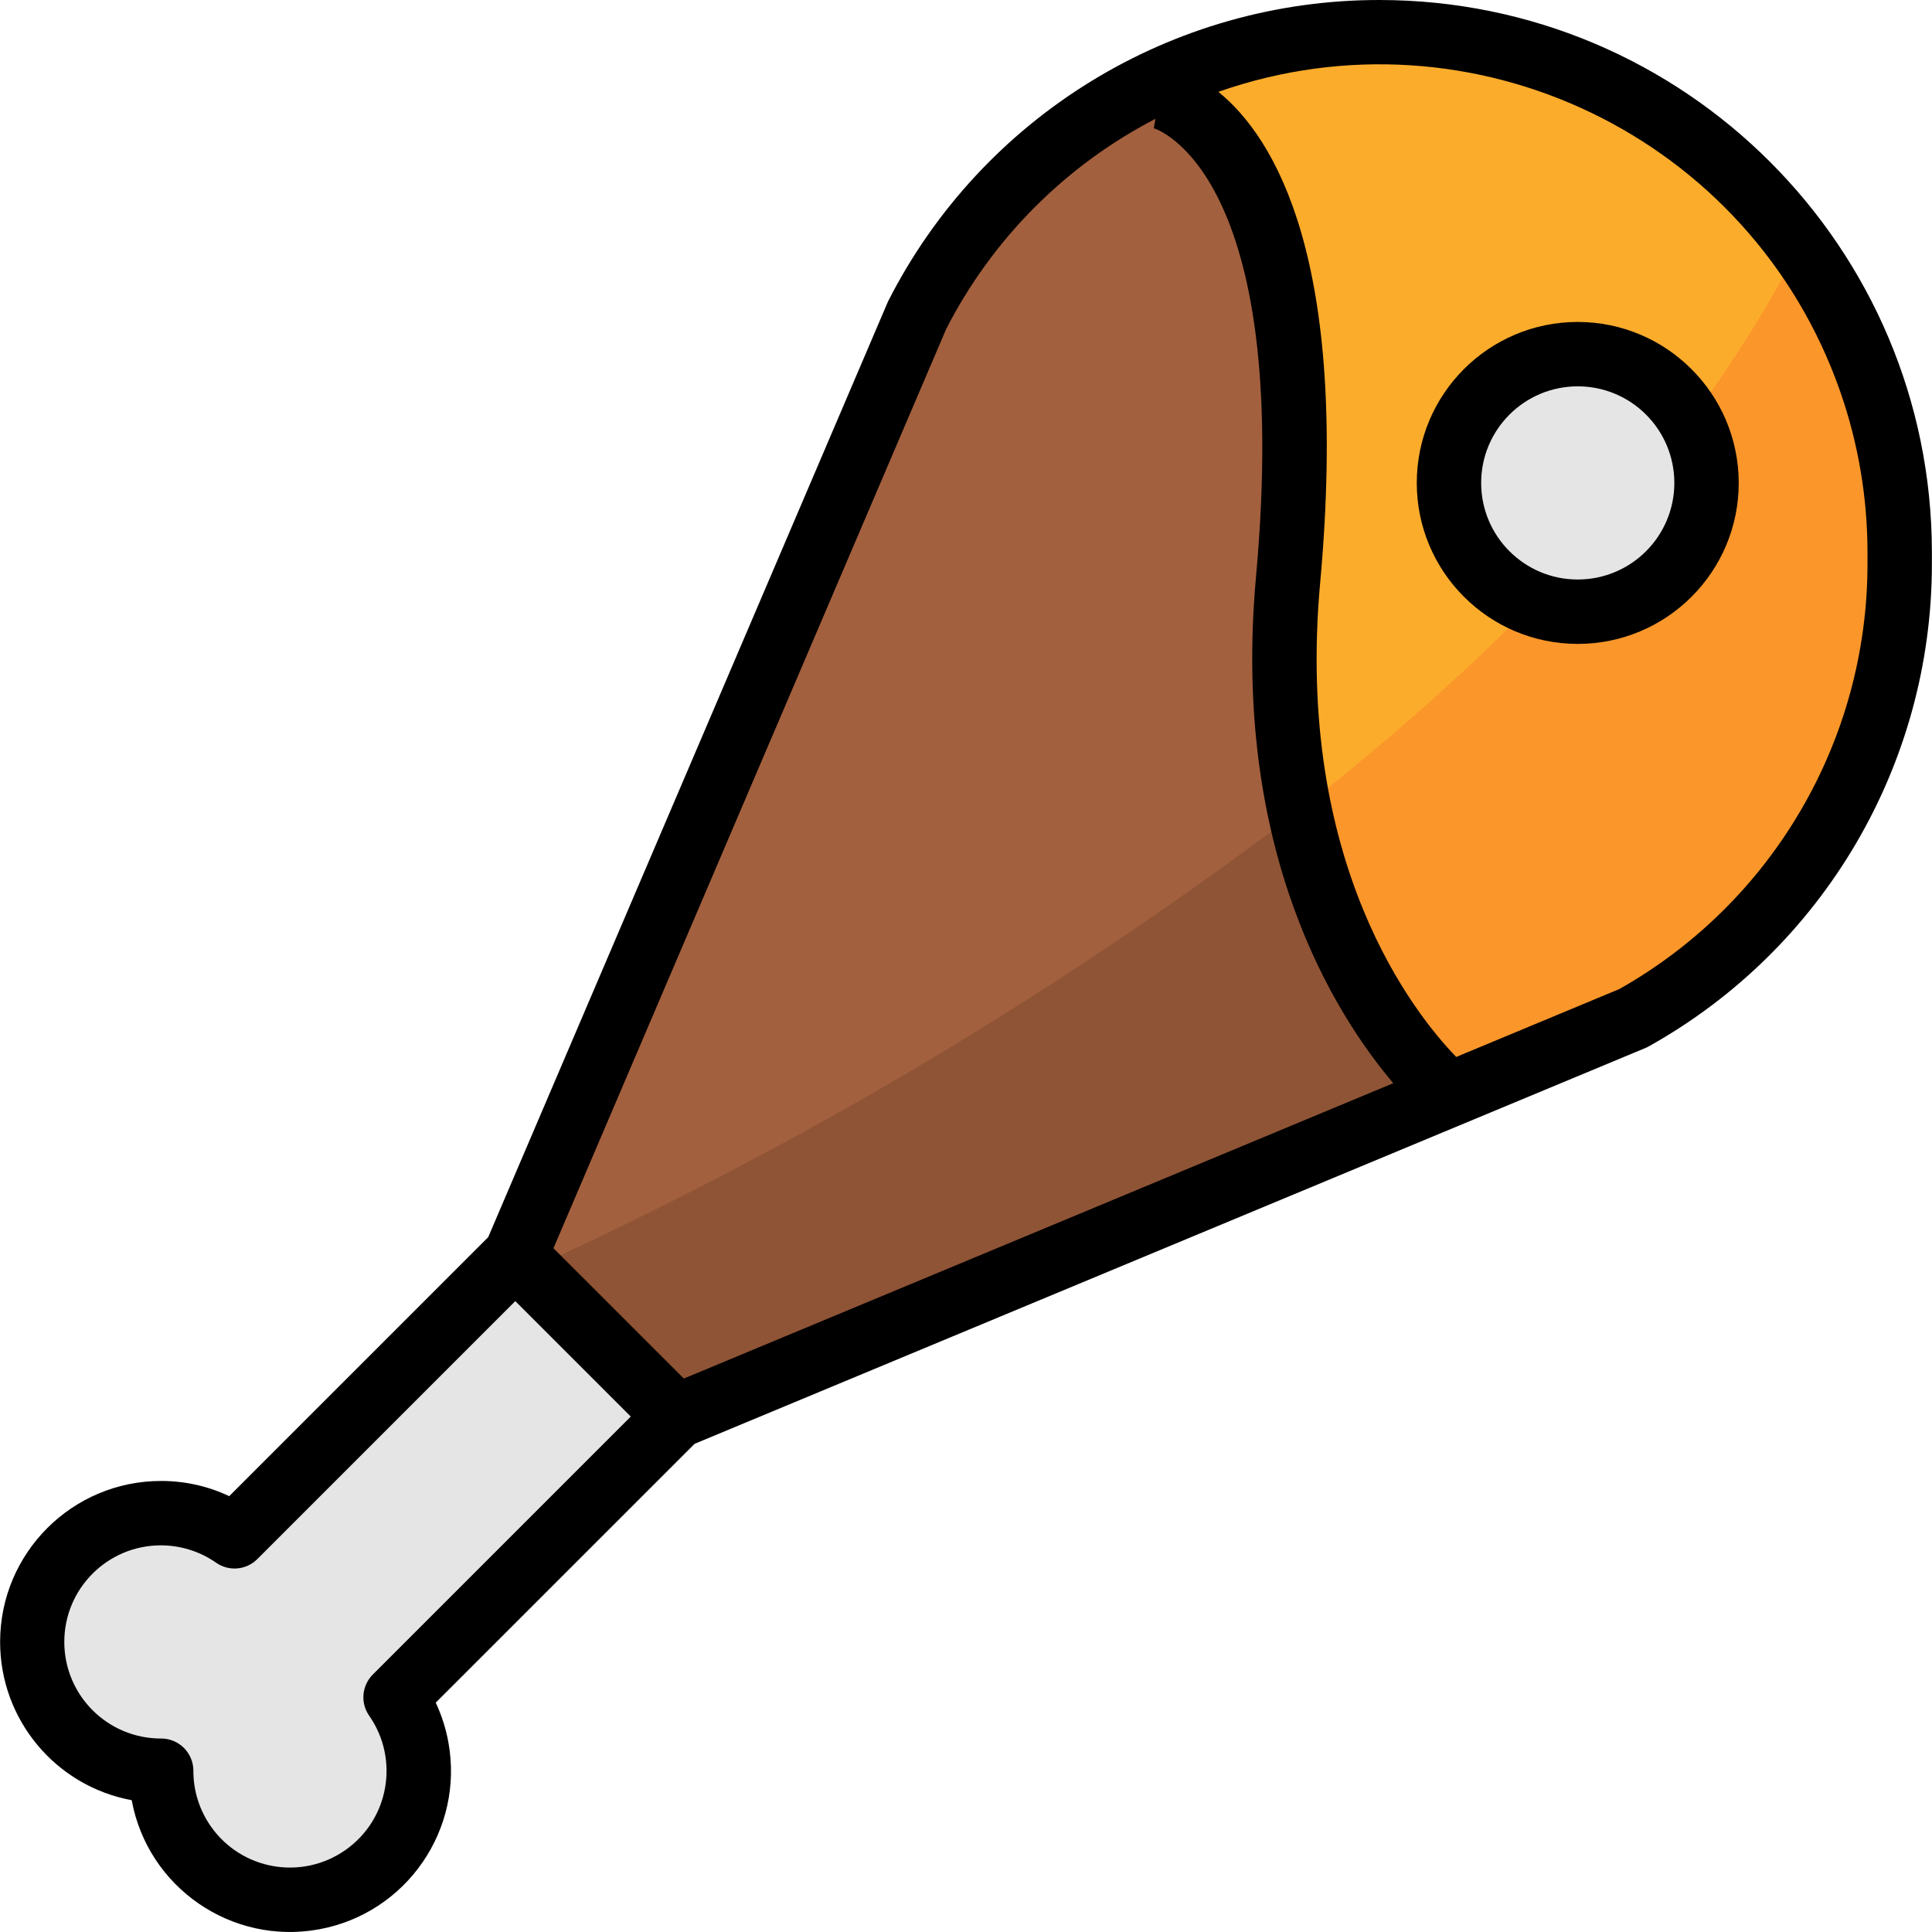 <?xml version="1.0" encoding="iso-8859-1"?>
<!-- Generator: Adobe Illustrator 19.0.0, SVG Export Plug-In . SVG Version: 6.00 Build 0)  -->
<svg version="1.1" id="Capa_1" xmlns="http://www.w3.org/2000/svg" xmlns:xlink="http://www.w3.org/1999/xlink" x="0px" y="0px"
	 viewBox="0 0 511.999 511.999" style="enable-background:new 0 0 511.999 511.999;" xml:space="preserve">
<path style="fill:#FCAC2B;" d="M136.566,332.745L243.163,83.289c23.599-45.902,70.892-74.757,122.51-74.757l0,0
	c76.088,0,137.765,61.677,137.765,137.765l0,0v3.234c0.009,49.92-26.986,95.941-70.559,120.3L179.225,375.404L136.566,332.745z"/>
<path style="fill:#E5E5E5;" d="M179.225,375.404l-42.66-42.66l-74.39,74.39c-15.46-10.784-36.73-6.988-47.514,8.472
	c-10.784,15.46-6.988,36.73,8.472,47.514c5.742,4.001,12.576,6.143,19.581,6.134c-0.034,18.847,15.212,34.153,34.068,34.187
	c18.856,0.034,34.153-15.221,34.187-34.068c0.009-7.005-2.133-13.839-6.134-19.581L179.225,375.404z"/>
<path style="fill:#A3603E;" d="M341.331,153.575c10.921-120.163-34.128-127.979-34.128-127.979l-4.505-1.8
	c-25.57,13.131-46.388,33.931-59.536,59.493L136.566,332.745l42.66,42.66l204.817-85.276l-0.051-0.043
	C383.991,290.085,332.8,247.426,341.331,153.575z"/>
<path style="fill:#FA962A;" d="M344.446,214.697c10.836,51.447,39.545,75.388,39.545,75.388l0.051,0.043l-204.817,85.276
	l253.654-105.608c43.564-24.35,70.559-70.354,70.559-120.266v-3.234c0-29.154-9.3-57.548-26.551-81.053
	C447.52,122.331,398.495,172.498,344.446,214.697z"/>
<path style="fill:#8F5436;" d="M383.991,290.085c0,0-28.71-23.941-39.545-75.388c-63.367,47.983-131.844,88.817-204.186,121.742
	l38.965,38.965l204.817-85.276L383.991,290.085z"/>
<circle style="fill:#E5E5E5;" cx="418.144" cy="127.979" r="34.128"/>
<path d="M365.673,0c-55.056-0.085-105.471,30.826-130.359,79.935L129.373,327.873l-68.622,68.622
	c-5.648-2.662-11.808-4.036-18.036-4.027c-23.557-0.017-42.668,19.069-42.685,42.634c-0.017,20.57,14.649,38.214,34.87,41.968
	c4.274,23.173,26.526,38.487,49.69,34.213c23.173-4.274,38.487-26.526,34.213-49.69c-0.665-3.583-1.783-7.073-3.327-10.375
	l68.597-68.588l252.084-104.943c0.29-0.128,0.58-0.264,0.853-0.427c46.269-25.869,74.936-74.722,74.961-127.731v-3.242
	C511.876,65.525,446.428,0.085,365.673,0z M250.748,87.188c12.235-23.889,31.619-43.359,55.457-55.696L305.77,34
	c0.375,0.068,36.858,11.305,27.089,118.798c-6.629,72.905,21.142,116.324,36.38,134.258l-188.018,78.272l-34.546-34.537
	L250.748,87.188z M98.795,443.771c-2.918,2.926-3.327,7.517-0.964,10.904c8.088,11.595,5.256,27.55-6.339,35.638
	s-27.55,5.256-35.638-6.339c-3.02-4.317-4.624-9.453-4.607-14.718c0-4.71-3.822-8.532-8.532-8.532
	c-14.137,0.043-25.63-11.382-25.673-25.519c-0.051-14.137,11.382-25.63,25.51-25.673c5.264-0.017,10.409,1.595,14.726,4.607
	c3.387,2.363,7.986,1.962,10.912-0.964l68.366-68.366l30.604,30.595L98.795,443.771z M494.906,149.53
	c-0.026,46.635-25.152,89.653-65.764,112.579l-43.231,17.994c-10.938-11.288-42.873-51.081-36.047-125.752
	c7.781-85.609-12.081-117.902-26.986-130.018c67.411-23.591,141.186,11.936,164.768,79.347c4.795,13.694,7.244,28.096,7.261,42.608
	L494.906,149.53L494.906,149.53z"/>
<path d="M418.119,85.319c-23.557,0-42.66,19.103-42.66,42.66s19.103,42.66,42.66,42.66c23.557,0,42.66-19.103,42.66-42.66
	C460.744,104.431,441.667,85.345,418.119,85.319z M418.119,153.575c-14.137,0-25.596-11.458-25.596-25.596
	s11.458-25.596,25.596-25.596s25.596,11.458,25.596,25.596S432.248,153.575,418.119,153.575z"/>
<g>
</g>
<g>
</g>
<g>
</g>
<g>
</g>
<g>
</g>
<g>
</g>
<g>
</g>
<g>
</g>
<g>
</g>
<g>
</g>
<g>
</g>
<g>
</g>
<g>
</g>
<g>
</g>
<g>
</g>
</svg>
